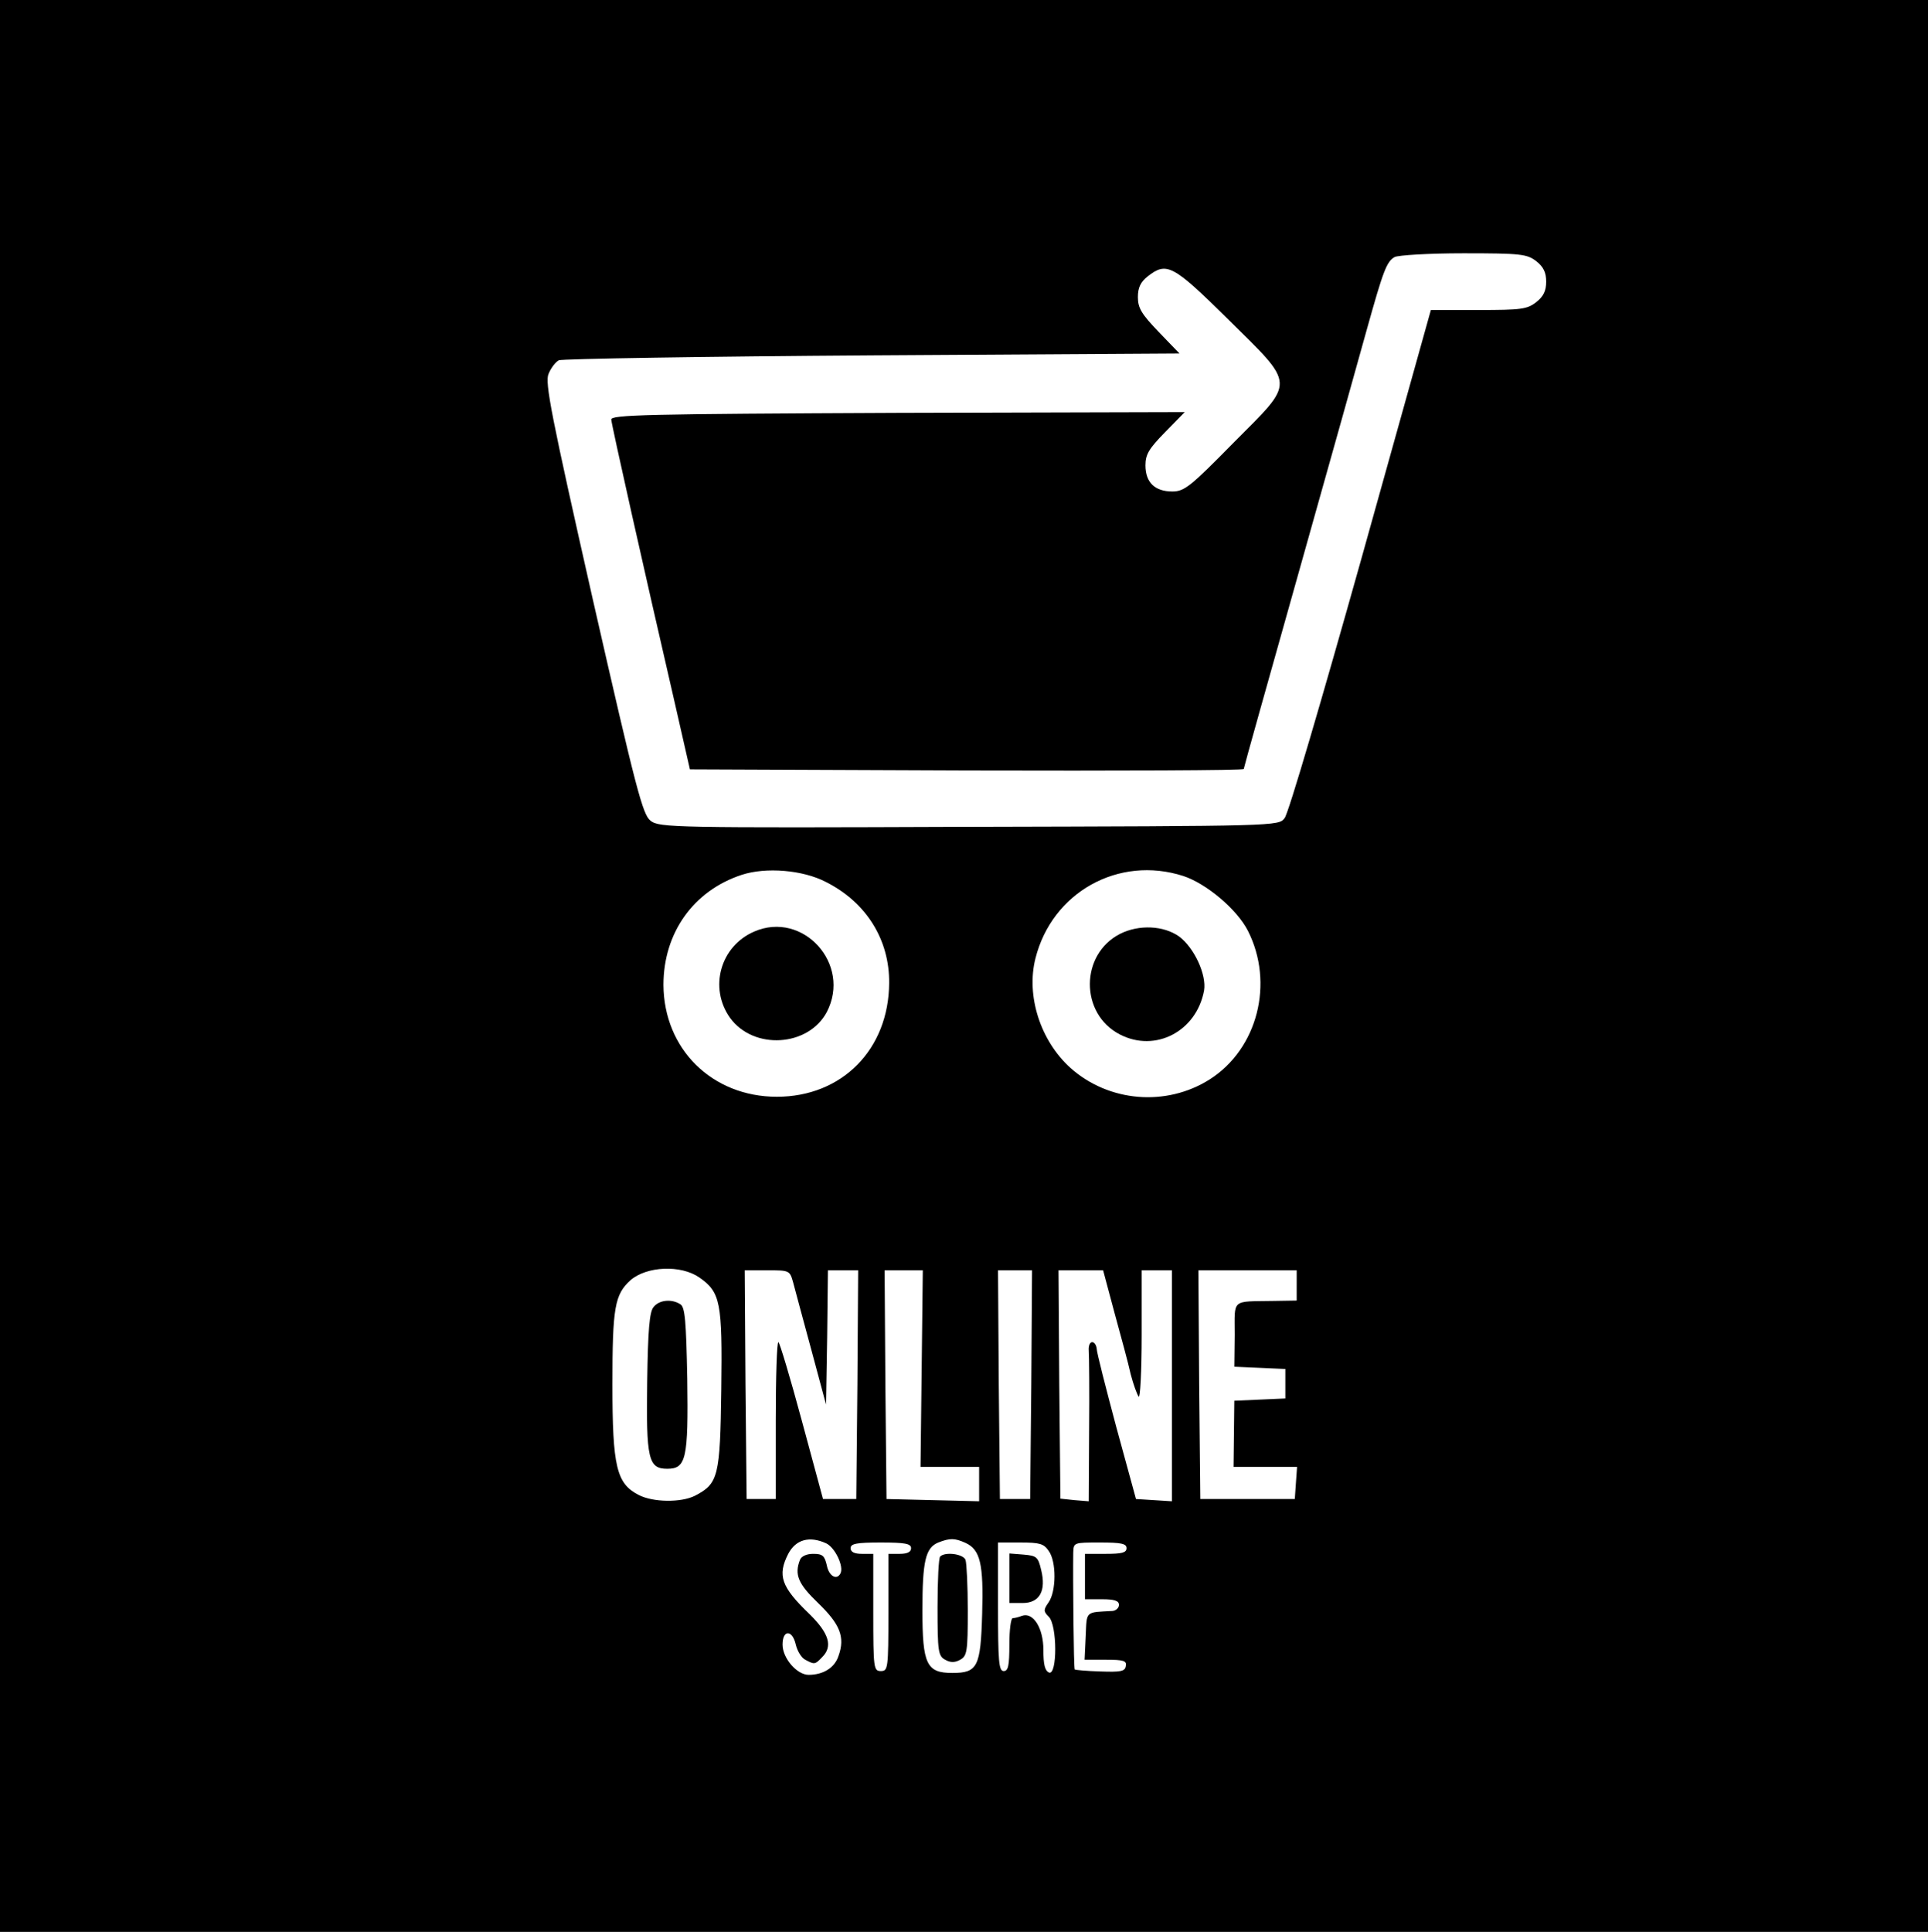 <?xml version="1.0" standalone="no"?>
<!DOCTYPE svg PUBLIC "-//W3C//DTD SVG 20010904//EN"
 "http://www.w3.org/TR/2001/REC-SVG-20010904/DTD/svg10.dtd">
<svg version="1.0" xmlns="http://www.w3.org/2000/svg"
 width="510pt" height="511pt" viewBox="0 0 510 511"
 preserveAspectRatio="xMidYMid meet">

<g transform="translate(0,511) scale(0.1,-0.1)"
fill="#000000" stroke="none">
<path d="M0 2555 l0 -2555 2550 0 2550 0 0 2555 0 2555 -2550 0 -2550 0 0
-2555z m4064 1864 c19 -15 26 -30 26 -54 0 -24 -7 -39 -26 -54 -24 -19 -40
-21 -153 -21 l-126 0 -185 -662 c-102 -363 -192 -671 -202 -682 -16 -21 -17
-21 -835 -23 -780 -3 -819 -2 -842 16 -21 16 -38 81 -153 586 -110 487 -127
573 -117 596 6 15 18 31 27 36 10 4 383 10 830 13 l812 5 -55 57 c-45 47 -55
63 -55 92 0 25 7 40 26 55 50 39 66 31 210 -111 183 -181 182 -163 18 -328
-115 -117 -131 -130 -163 -130 -46 0 -71 24 -71 69 0 29 9 44 52 88 l52 53
-759 -2 c-669 -3 -760 -5 -758 -18 1 -15 88 -403 167 -745 l41 -180 733 -3
c402 -1 732 0 732 4 0 3 66 238 146 522 80 284 161 573 180 642 43 154 52 178
73 190 9 5 91 10 182 10 153 0 168 -2 193 -21z m-1879 -1642 c107 -54 168
-153 167 -267 -1 -176 -125 -301 -297 -301 -171 0 -299 126 -300 296 0 137 79
249 207 291 64 21 162 13 223 -19z m945 16 c61 -20 142 -88 171 -145 70 -138
26 -312 -101 -393 -115 -73 -267 -60 -368 30 -80 72 -118 191 -93 290 44 175
220 273 391 218z m-1280 -1062 c56 -39 61 -66 58 -296 -3 -231 -8 -249 -69
-281 -37 -19 -112 -18 -150 2 -58 30 -69 74 -69 292 0 204 6 238 48 276 43 37
133 41 182 7z m248 -13 c5 -18 26 -98 48 -178 l39 -145 3 178 2 177 40 0 40 0
-2 -302 -3 -303 -44 0 -44 0 -56 207 c-31 115 -59 208 -62 208 -4 0 -7 -93 -7
-207 l0 -208 -39 0 -38 0 -3 303 -2 302 59 0 c59 0 60 0 69 -32z m340 -228
l-3 -260 78 0 77 0 0 -45 0 -46 -122 3 -123 3 -3 303 -2 302 50 0 51 0 -3
-260z m290 -42 l-3 -303 -40 0 -40 0 -3 303 -2 302 45 0 45 0 -2 -302z m220
190 c17 -62 37 -135 43 -163 7 -27 17 -54 21 -59 4 -6 8 67 8 162 l0 172 40 0
40 0 0 -306 0 -305 -47 3 -48 3 -52 190 c-28 105 -52 198 -52 208 -1 9 -6 17
-12 17 -6 0 -10 -10 -9 -22 1 -13 2 -108 1 -211 l-1 -188 -37 3 -38 4 -3 302
-2 302 59 0 59 0 30 -112z m482 72 l0 -40 -62 -1 c-112 -2 -102 7 -102 -89
l-1 -85 68 -3 67 -3 0 -39 0 -39 -67 -3 -68 -3 -1 -87 -1 -88 84 0 84 0 -3
-42 -3 -43 -125 0 -125 0 -3 303 -2 302 130 0 130 0 0 -40z m-1245 -682 c24
-11 48 -62 38 -80 -10 -19 -31 -6 -36 22 -6 25 -11 30 -36 30 -17 0 -31 -6
-35 -16 -15 -39 -5 -63 48 -114 58 -56 72 -90 54 -140 -10 -31 -40 -50 -79
-50 -31 0 -69 44 -69 80 0 40 26 40 35 0 4 -17 15 -35 25 -40 24 -13 26 -13
44 6 30 29 19 64 -33 115 -75 72 -85 102 -56 159 20 38 56 48 100 28z m369 1
c39 -18 48 -55 44 -188 -4 -140 -12 -156 -79 -156 -68 0 -79 23 -79 165 0 131
8 166 42 180 31 12 43 12 72 -1z m-144 -14 c0 -10 -10 -15 -30 -15 l-30 0 0
-155 c0 -148 -1 -155 -20 -155 -19 0 -20 7 -20 155 l0 155 -30 0 c-20 0 -30 5
-30 15 0 12 16 15 80 15 64 0 80 -3 80 -15z m364 -7 c21 -29 20 -107 0 -136
-14 -20 -14 -24 0 -38 23 -22 23 -156 1 -148 -11 5 -15 21 -15 60 0 58 -27
101 -57 90 -8 -3 -19 -6 -24 -6 -5 0 -9 -31 -9 -70 0 -56 -3 -70 -15 -70 -13
0 -15 26 -15 170 l0 170 59 0 c51 0 62 -3 75 -22z m206 7 c0 -12 -13 -15 -55
-15 l-55 0 0 -60 0 -60 45 0 c33 0 45 -4 45 -15 0 -8 -8 -15 -17 -16 -73 -4
-68 1 -71 -66 l-3 -63 56 0 c48 0 56 -3 53 -17 -2 -14 -14 -16 -68 -14 -36 1
-66 4 -67 5 -3 2 -5 243 -4 309 1 27 1 27 71 27 56 0 70 -3 70 -15z"/>
<path d="M1995 2646 c-90 -39 -120 -149 -64 -228 62 -86 207 -77 256 15 66
127 -63 269 -192 213z"/>
<path d="M2963 2640 c-106 -54 -107 -211 -1 -266 94 -49 203 8 223 116 7 42
-26 113 -66 143 -41 29 -106 32 -156 7z"/>
<path d="M1729 1653 c-11 -12 -15 -61 -17 -197 -3 -205 3 -231 53 -231 50 0
56 26 53 238 -3 154 -6 189 -18 197 -23 15 -56 12 -71 -7z"/>
<path d="M2487 993 c-4 -3 -7 -64 -7 -134 0 -118 2 -129 20 -139 14 -8 26 -8
40 0 18 10 20 21 20 130 0 65 -3 125 -6 134 -6 16 -54 22 -67 9z"/>
<path d="M2670 936 l0 -66 35 0 c45 0 63 32 49 88 -8 34 -12 37 -46 40 l-38 3
0 -65z"/>
</g>
</svg>
